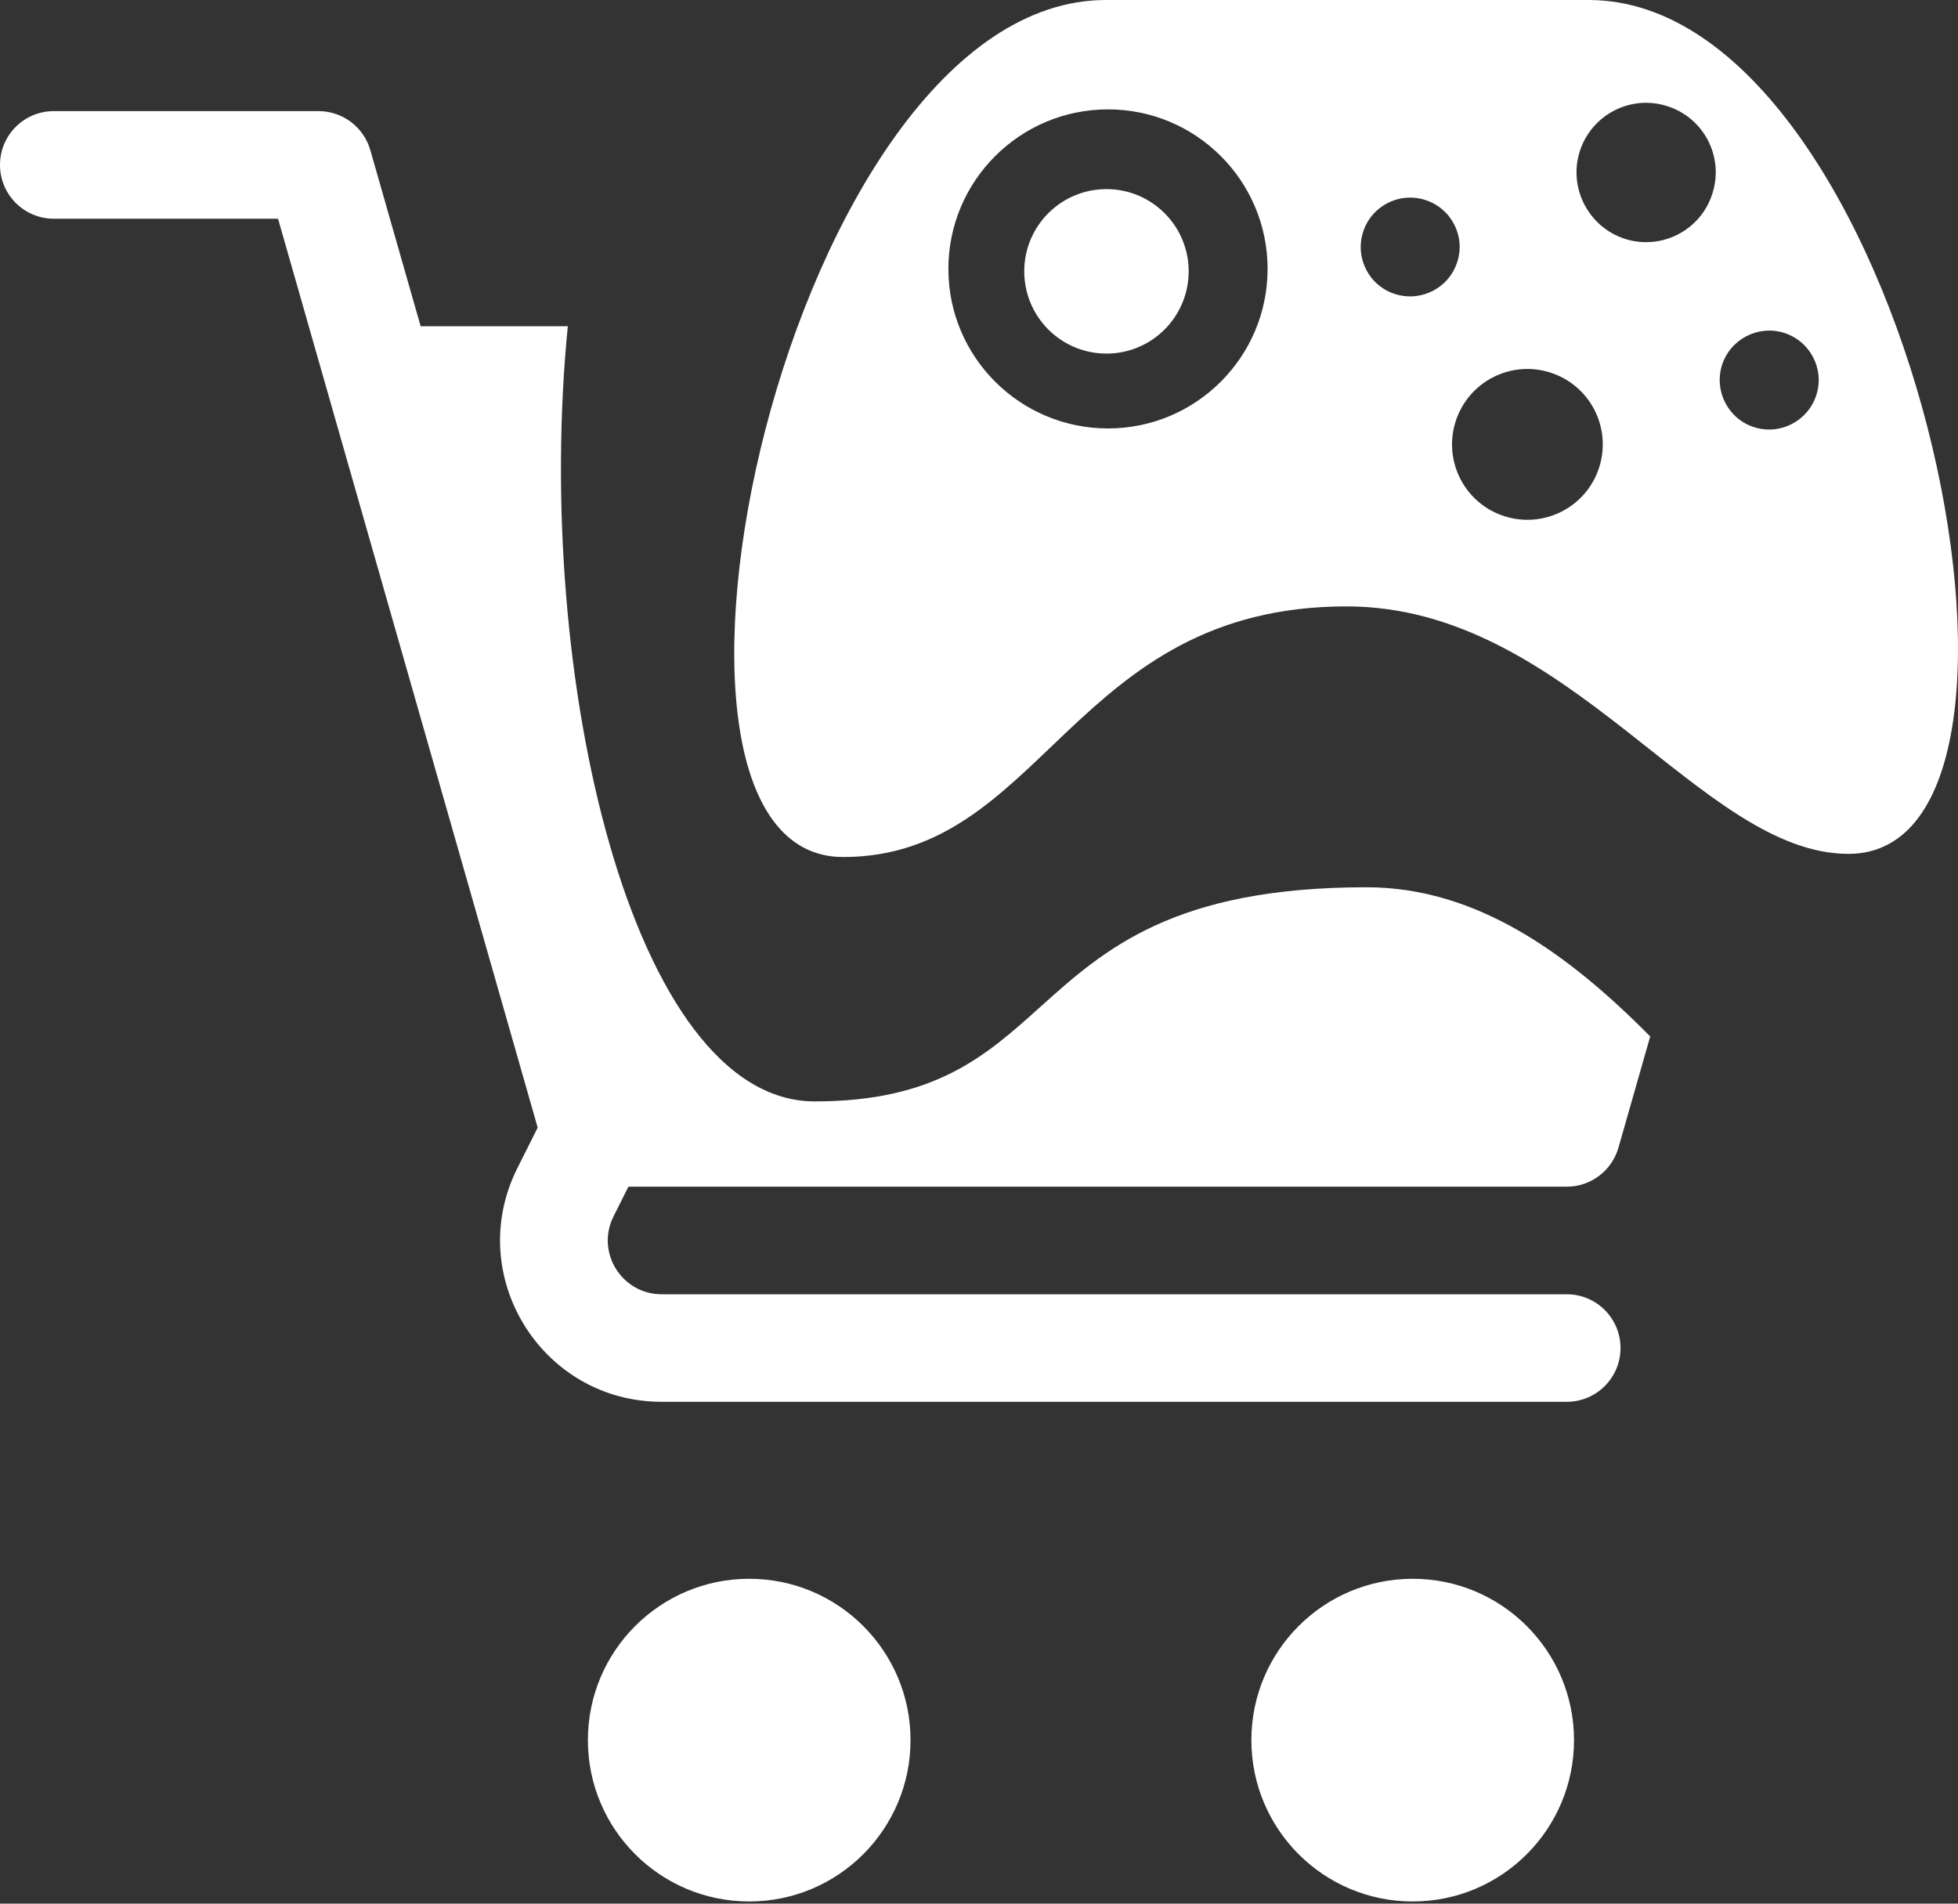 <svg width="36" height="35" viewBox="0 0 36 35" fill="none" xmlns="http://www.w3.org/2000/svg">
<rect x="0" y="0" width="36" height="35" fill="#333333" stroke="none"/>
<path d="M13.775 34.96C15.413 34.96 16.741 33.632 16.741 31.994C16.741 30.355 15.413 29.027 13.775 29.027C12.137 29.027 10.809 30.355 10.809 31.994C10.809 33.632 12.137 34.96 13.775 34.96Z" fill="white"/>
<path d="M25.974 34.96C27.612 34.96 28.94 33.632 28.94 31.994C28.94 30.355 27.612 29.027 25.974 29.027C24.336 29.027 23.008 30.355 23.008 31.994C23.008 33.632 24.336 34.96 25.974 34.96Z" fill="white"/>
<path fill-rule="evenodd" clip-rule="evenodd" d="M10.44 5.998C9.802 12.42 11.619 20.25 14.98 20.25C17.194 20.25 18.125 19.414 19.128 18.512C20.303 17.457 21.578 16.313 25.126 16.313C27.155 16.313 28.838 17.538 30.341 19.056L29.757 21.101C29.635 21.526 29.247 21.818 28.806 21.818H11.554L11.28 22.365C10.951 23.023 11.431 23.796 12.165 23.796H28.806C29.352 23.796 29.795 24.238 29.795 24.785C29.795 25.331 29.352 25.773 28.806 25.773H12.165C9.957 25.773 8.525 23.45 9.511 21.48L9.886 20.732L5.112 4.021H0.989C0.442 4.021 0 3.578 0 3.032C0 2.485 0.442 2.043 0.989 2.043H5.857C6.299 2.043 6.687 2.336 6.809 2.761L7.734 5.998H10.44Z" fill="white"/>
<path d="M29.209 0C28.243 0 21.188 0 20.334 0C14.476 0 11.119 15.757 15.501 15.757C19.198 15.757 19.695 11.149 24.758 11.149C28.852 11.149 31.256 15.699 33.987 15.699C38.366 15.699 35.067 0 29.209 0ZM20.373 7.877C18.751 7.877 17.437 6.563 17.437 4.944C17.437 3.325 18.751 2.011 20.373 2.011C21.993 2.011 23.306 3.325 23.306 4.944C23.306 6.562 21.992 7.877 20.373 7.877ZM25.655 5.408C25.176 5.259 24.909 4.749 25.061 4.269C25.21 3.791 25.72 3.525 26.199 3.675C26.677 3.823 26.947 4.333 26.795 4.811C26.644 5.293 26.135 5.557 25.655 5.408ZM29.405 8.585C29.178 9.315 28.4 9.723 27.668 9.493C26.938 9.265 26.532 8.488 26.761 7.756C26.989 7.026 27.768 6.617 28.498 6.848C29.229 7.077 29.634 7.855 29.405 8.585ZM29.883 4.394C29.209 4.179 28.834 3.46 29.044 2.788C29.257 2.113 29.975 1.736 30.649 1.95C31.324 2.16 31.7 2.879 31.486 3.553C31.278 4.227 30.559 4.605 29.883 4.394ZM33.397 7.259C33.244 7.74 32.736 8.005 32.257 7.856C31.779 7.707 31.511 7.197 31.66 6.715C31.812 6.236 32.324 5.971 32.799 6.119C33.28 6.27 33.547 6.778 33.397 7.259ZM21.855 4.987C21.855 5.824 21.179 6.501 20.344 6.501C19.508 6.501 18.832 5.824 18.832 4.987C18.832 4.155 19.508 3.477 20.344 3.477C21.179 3.477 21.855 4.155 21.855 4.987Z" fill="white"/>
</svg>
